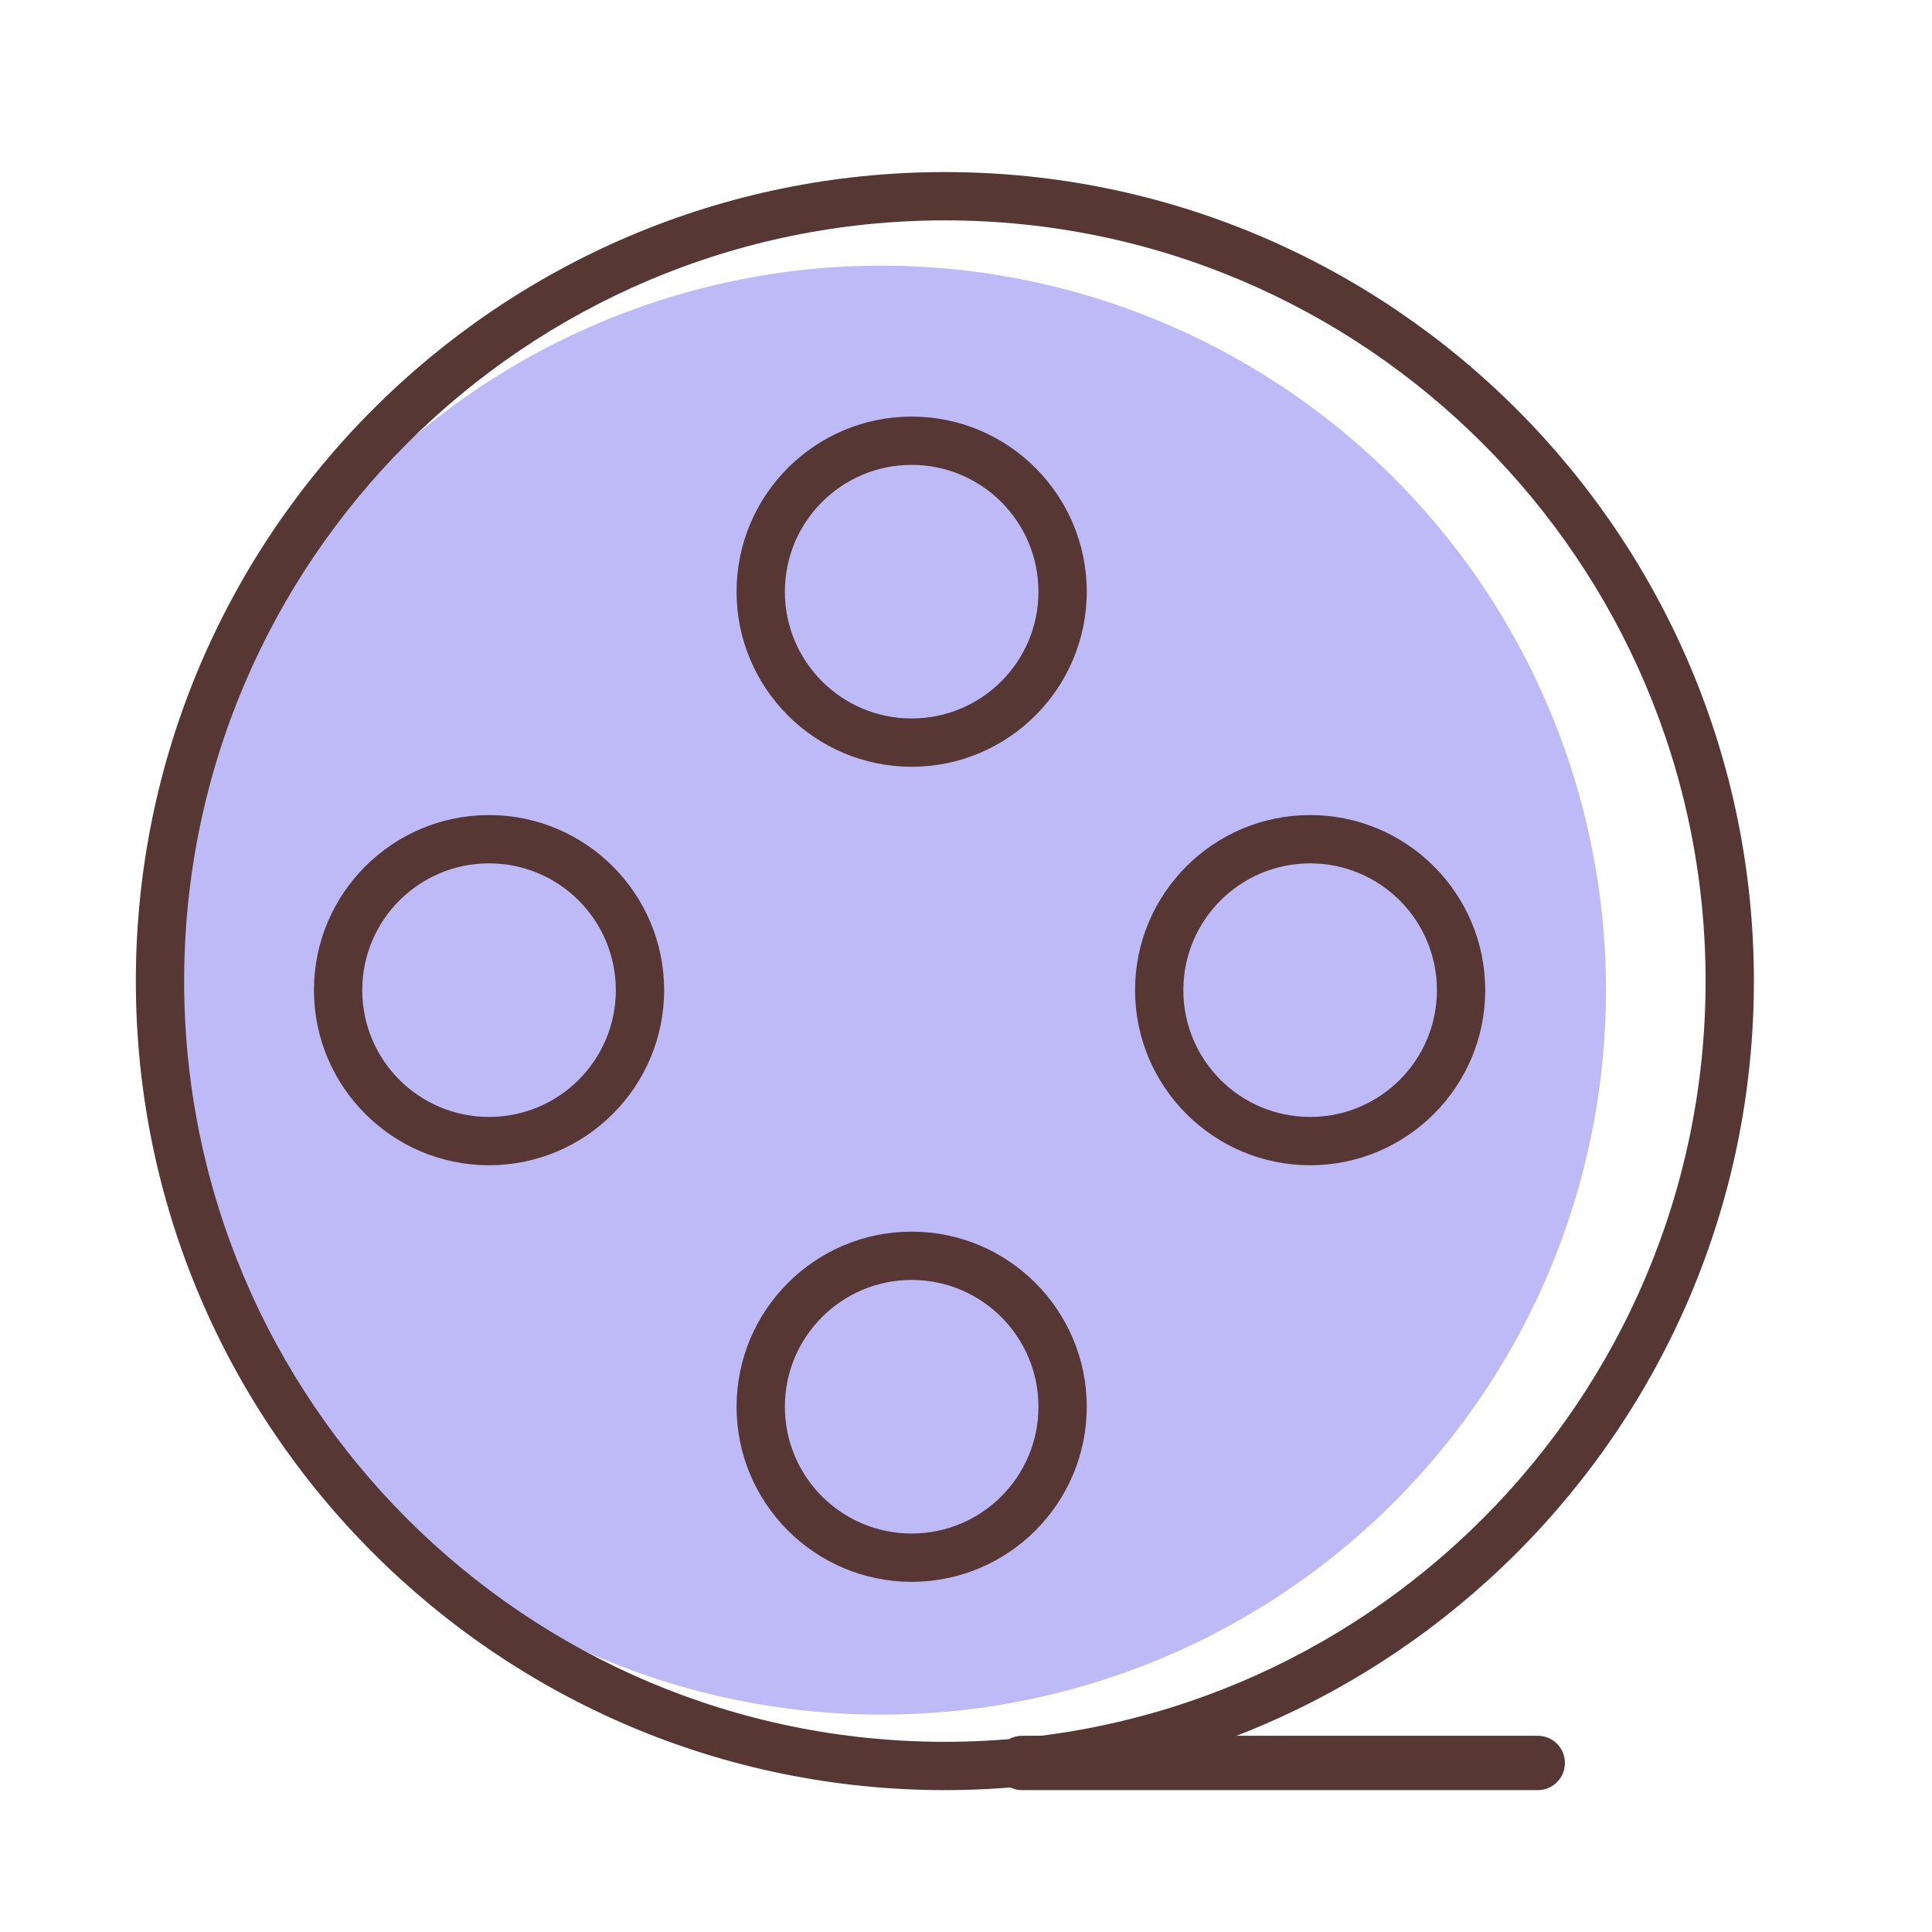 <?xml version="1.0" standalone="no"?><!DOCTYPE svg PUBLIC "-//W3C//DTD SVG 1.1//EN" "http://www.w3.org/Graphics/SVG/1.1/DTD/svg11.dtd"><svg t="1545808944736" class="icon" style="" viewBox="0 0 1024 1024" version="1.1" xmlns="http://www.w3.org/2000/svg" p-id="892" xmlns:xlink="http://www.w3.org/1999/xlink" width="200" height="200"><defs><style type="text/css"></style></defs><path d="M815.04 948.8h-273.28c-8 0-14.4-6.4-14.4-14.4s6.4-14.4 14.4-14.4h273.28c8 0 14.4 6.4 14.4 14.4s-6.4 14.4-14.4 14.4z" fill="#573733" p-id="893"></path><path d="M467.2 524.8m-384 0a384 384 0 1 0 768 0 384 384 0 1 0-768 0Z" fill="#BDBAF7" p-id="894"></path><path d="M500.8 948.8c-236.48 0-428.8-192.32-428.8-428.8s192.32-428.8 428.8-428.8 428.8 192.32 428.8 428.8-192.32 428.8-428.8 428.8z m0-832c-222.4 0-403.2 180.8-403.2 403.2s180.8 403.2 403.2 403.2 403.2-180.8 403.2-403.2-180.8-403.2-403.2-403.2z" fill="#573733" p-id="895"></path><path d="M483.2 406.4c-51.2 0-92.8-41.6-92.8-92.8s41.6-92.8 92.8-92.8 92.8 41.6 92.8 92.8-41.6 92.8-92.8 92.8z m0-160c-37.12 0-67.2 30.08-67.2 67.2s30.08 67.2 67.2 67.2 67.2-30.08 67.2-67.2-30.08-67.2-67.2-67.2zM694.4 617.6c-51.2 0-92.8-41.6-92.8-92.8s41.6-92.8 92.8-92.8 92.8 41.6 92.8 92.8-41.6 92.8-92.8 92.8z m0-160c-37.12 0-67.2 30.08-67.2 67.2s30.08 67.2 67.2 67.2 67.2-30.08 67.2-67.2-30.08-67.2-67.2-67.2zM483.2 838.4c-51.2 0-92.8-41.6-92.8-92.8s41.6-92.8 92.8-92.8 92.8 41.6 92.8 92.8-41.6 92.8-92.8 92.8z m0-160c-37.12 0-67.2 30.08-67.2 67.2s30.08 67.2 67.2 67.2 67.2-30.08 67.2-67.2-30.08-67.2-67.2-67.2zM259.2 617.6c-51.2 0-92.8-41.6-92.8-92.8s41.6-92.8 92.8-92.8 92.8 41.6 92.8 92.8-41.6 92.8-92.8 92.8z m0-160c-37.12 0-67.2 30.08-67.2 67.2s30.08 67.2 67.2 67.2 67.2-30.08 67.2-67.2-30.08-67.2-67.2-67.2z" fill="#573733" p-id="896"></path></svg>